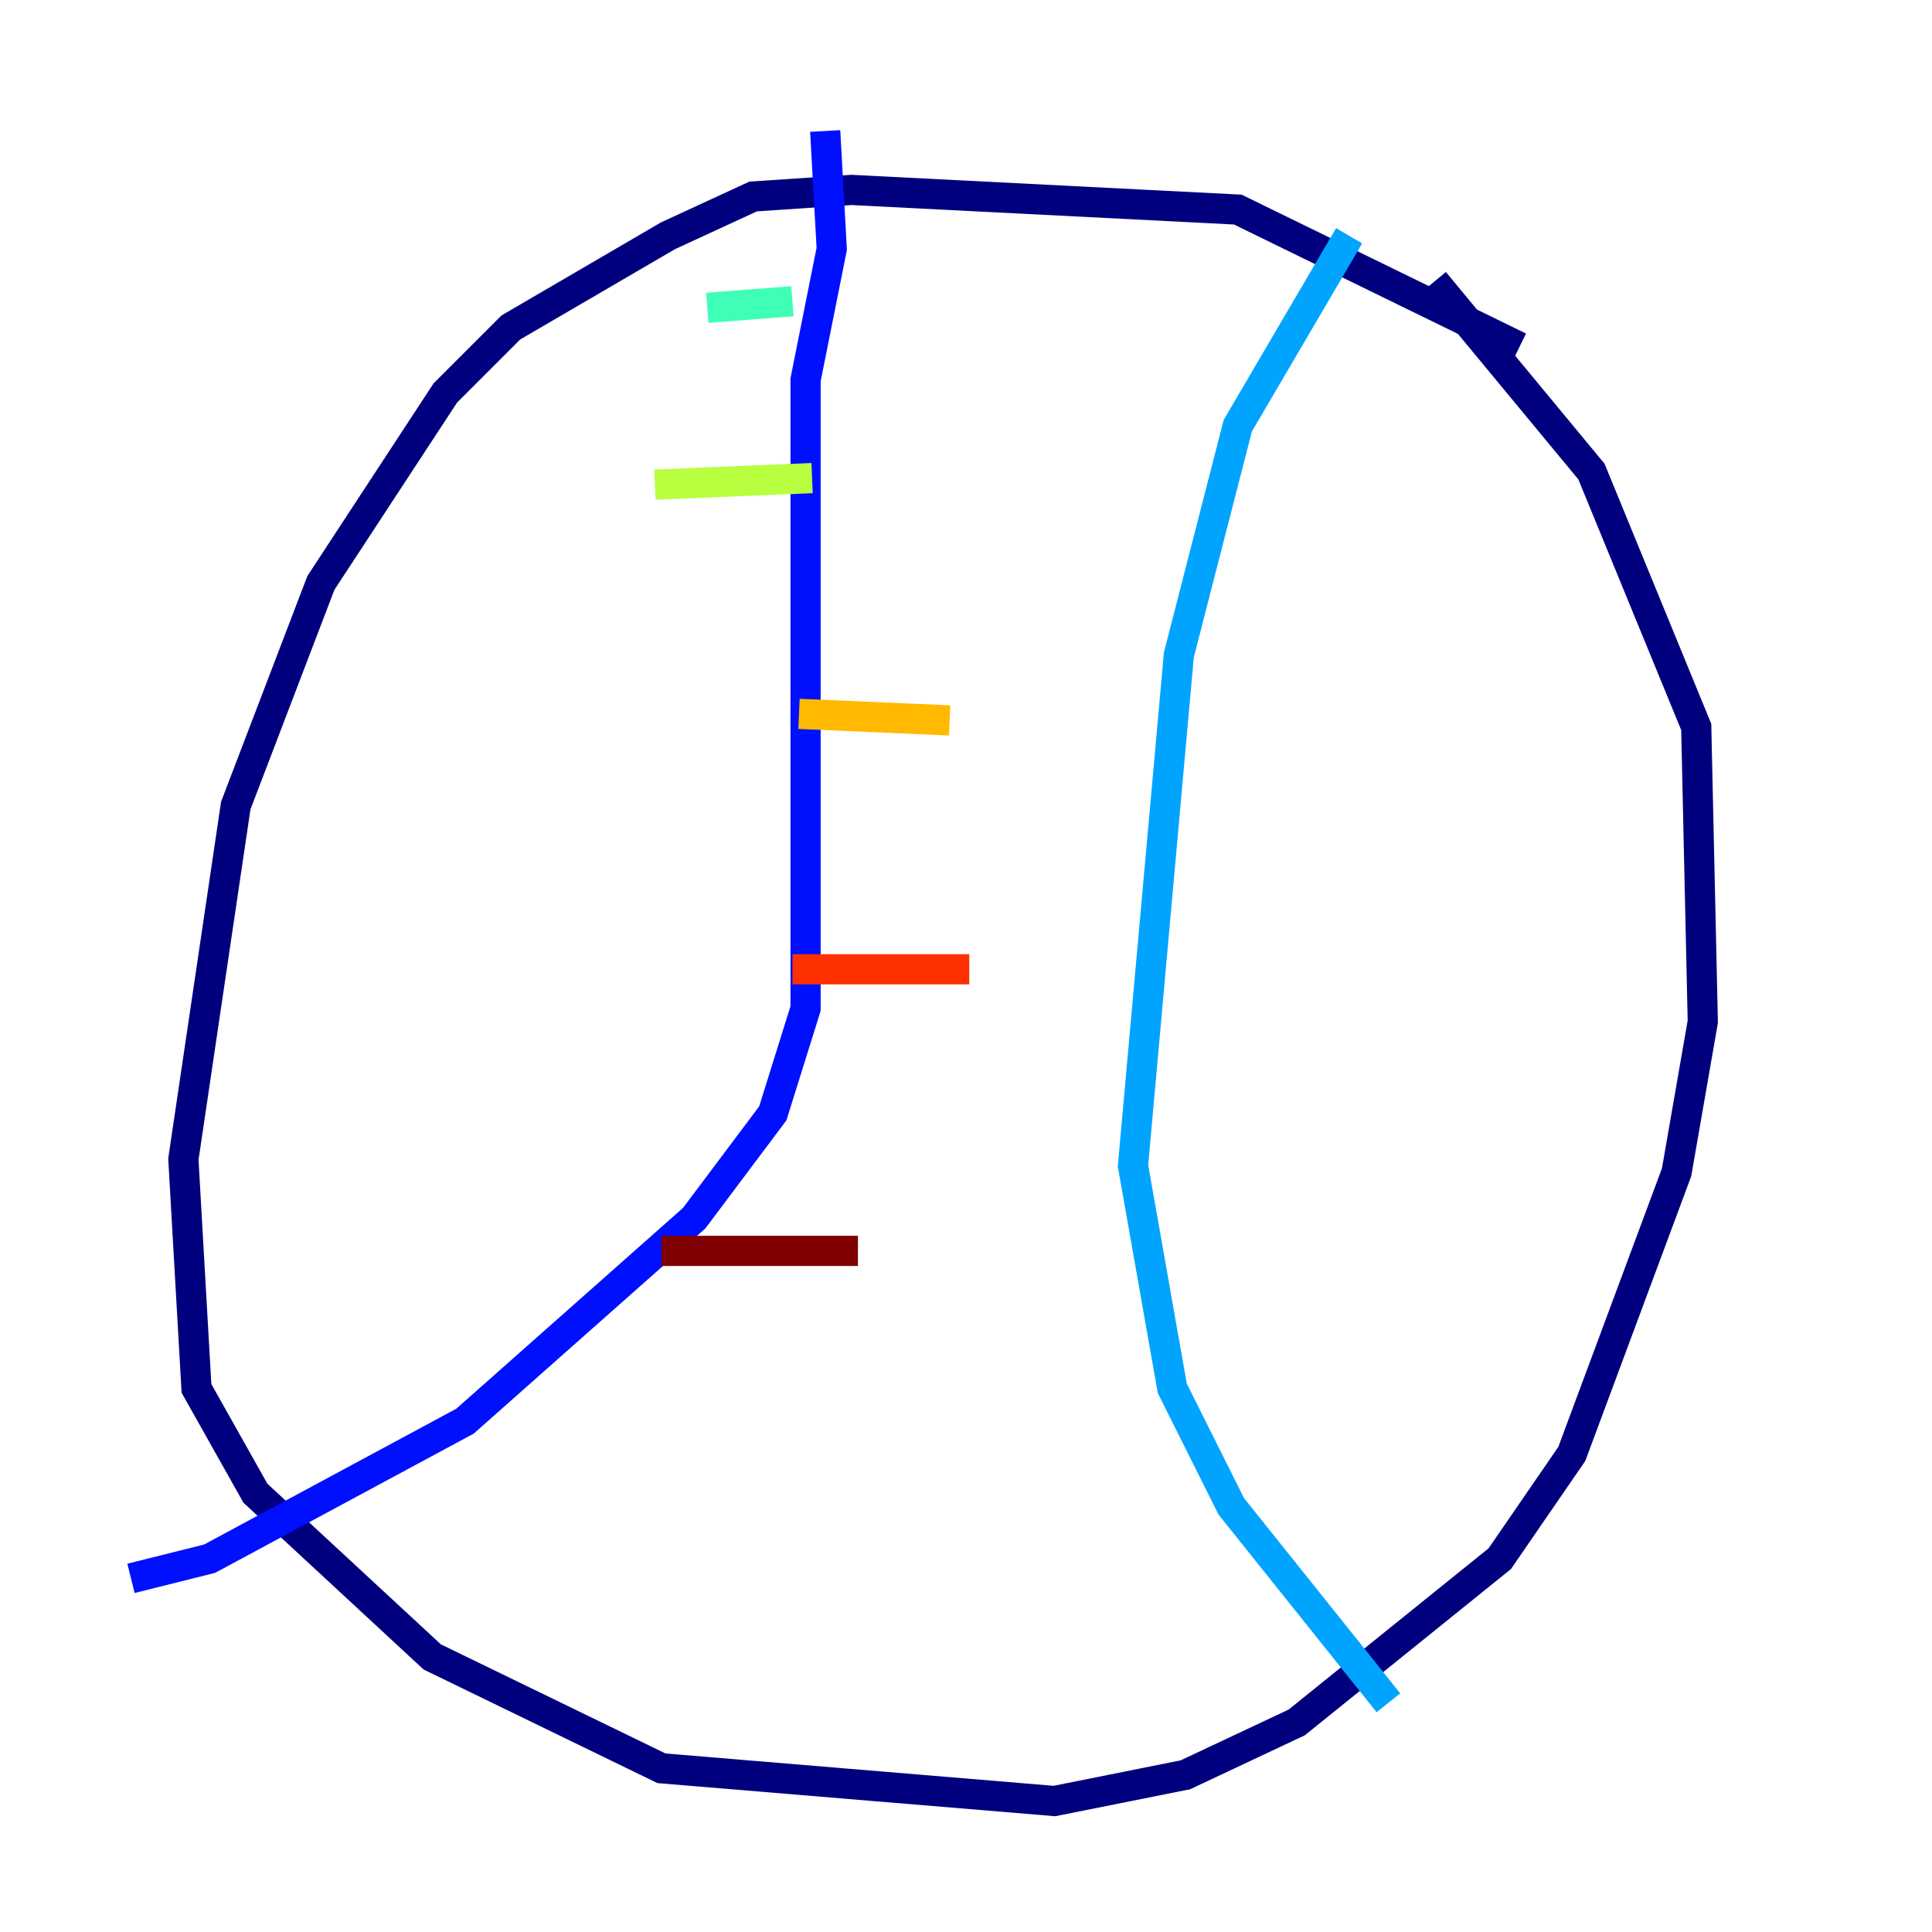 <?xml version="1.0" encoding="utf-8" ?>
<svg baseProfile="tiny" height="128" version="1.2" viewBox="0,0,128,128" width="128" xmlns="http://www.w3.org/2000/svg" xmlns:ev="http://www.w3.org/2001/xml-events" xmlns:xlink="http://www.w3.org/1999/xlink"><defs /><polyline fill="none" points="100.664,22.997 82.007,13.885 56.407,12.583 49.898,13.017 44.258,15.62 33.844,21.695 29.505,26.034 21.261,38.617 15.62,53.37 12.149,76.8 13.017,91.986 16.922,98.929 28.637,109.776 43.824,117.153 69.858,119.322 78.536,117.586 85.912,114.115 99.363,103.268 104.136,96.325 111.078,77.668 112.814,67.688 112.38,48.163 105.437,31.241 95.024,18.658" stroke="#00007f" stroke-width="2" /><polyline fill="none" points="54.671,8.678 55.105,16.488 53.37,25.166 53.37,66.82 51.2,73.763 45.993,80.705 30.807,94.156 13.885,103.268 8.678,104.57" stroke="#0010ff" stroke-width="2" /><polyline fill="none" points="89.383,15.62 82.007,28.203 78.102,43.39 75.064,77.234 77.668,91.986 81.573,99.797 91.986,112.814" stroke="#00a4ff" stroke-width="2" /><polyline fill="none" points="46.861,20.393 52.502,19.959" stroke="#3fffb7" stroke-width="2" /><polyline fill="none" points="43.39,32.108 53.803,31.675" stroke="#b7ff3f" stroke-width="2" /><polyline fill="none" points="52.936,47.295 62.915,47.729" stroke="#ffb900" stroke-width="2" /><polyline fill="none" points="52.502,64.217 64.217,64.217" stroke="#ff3000" stroke-width="2" /><polyline fill="none" points="43.824,82.875 56.841,82.875" stroke="#7f0000" stroke-width="2" /></svg>
